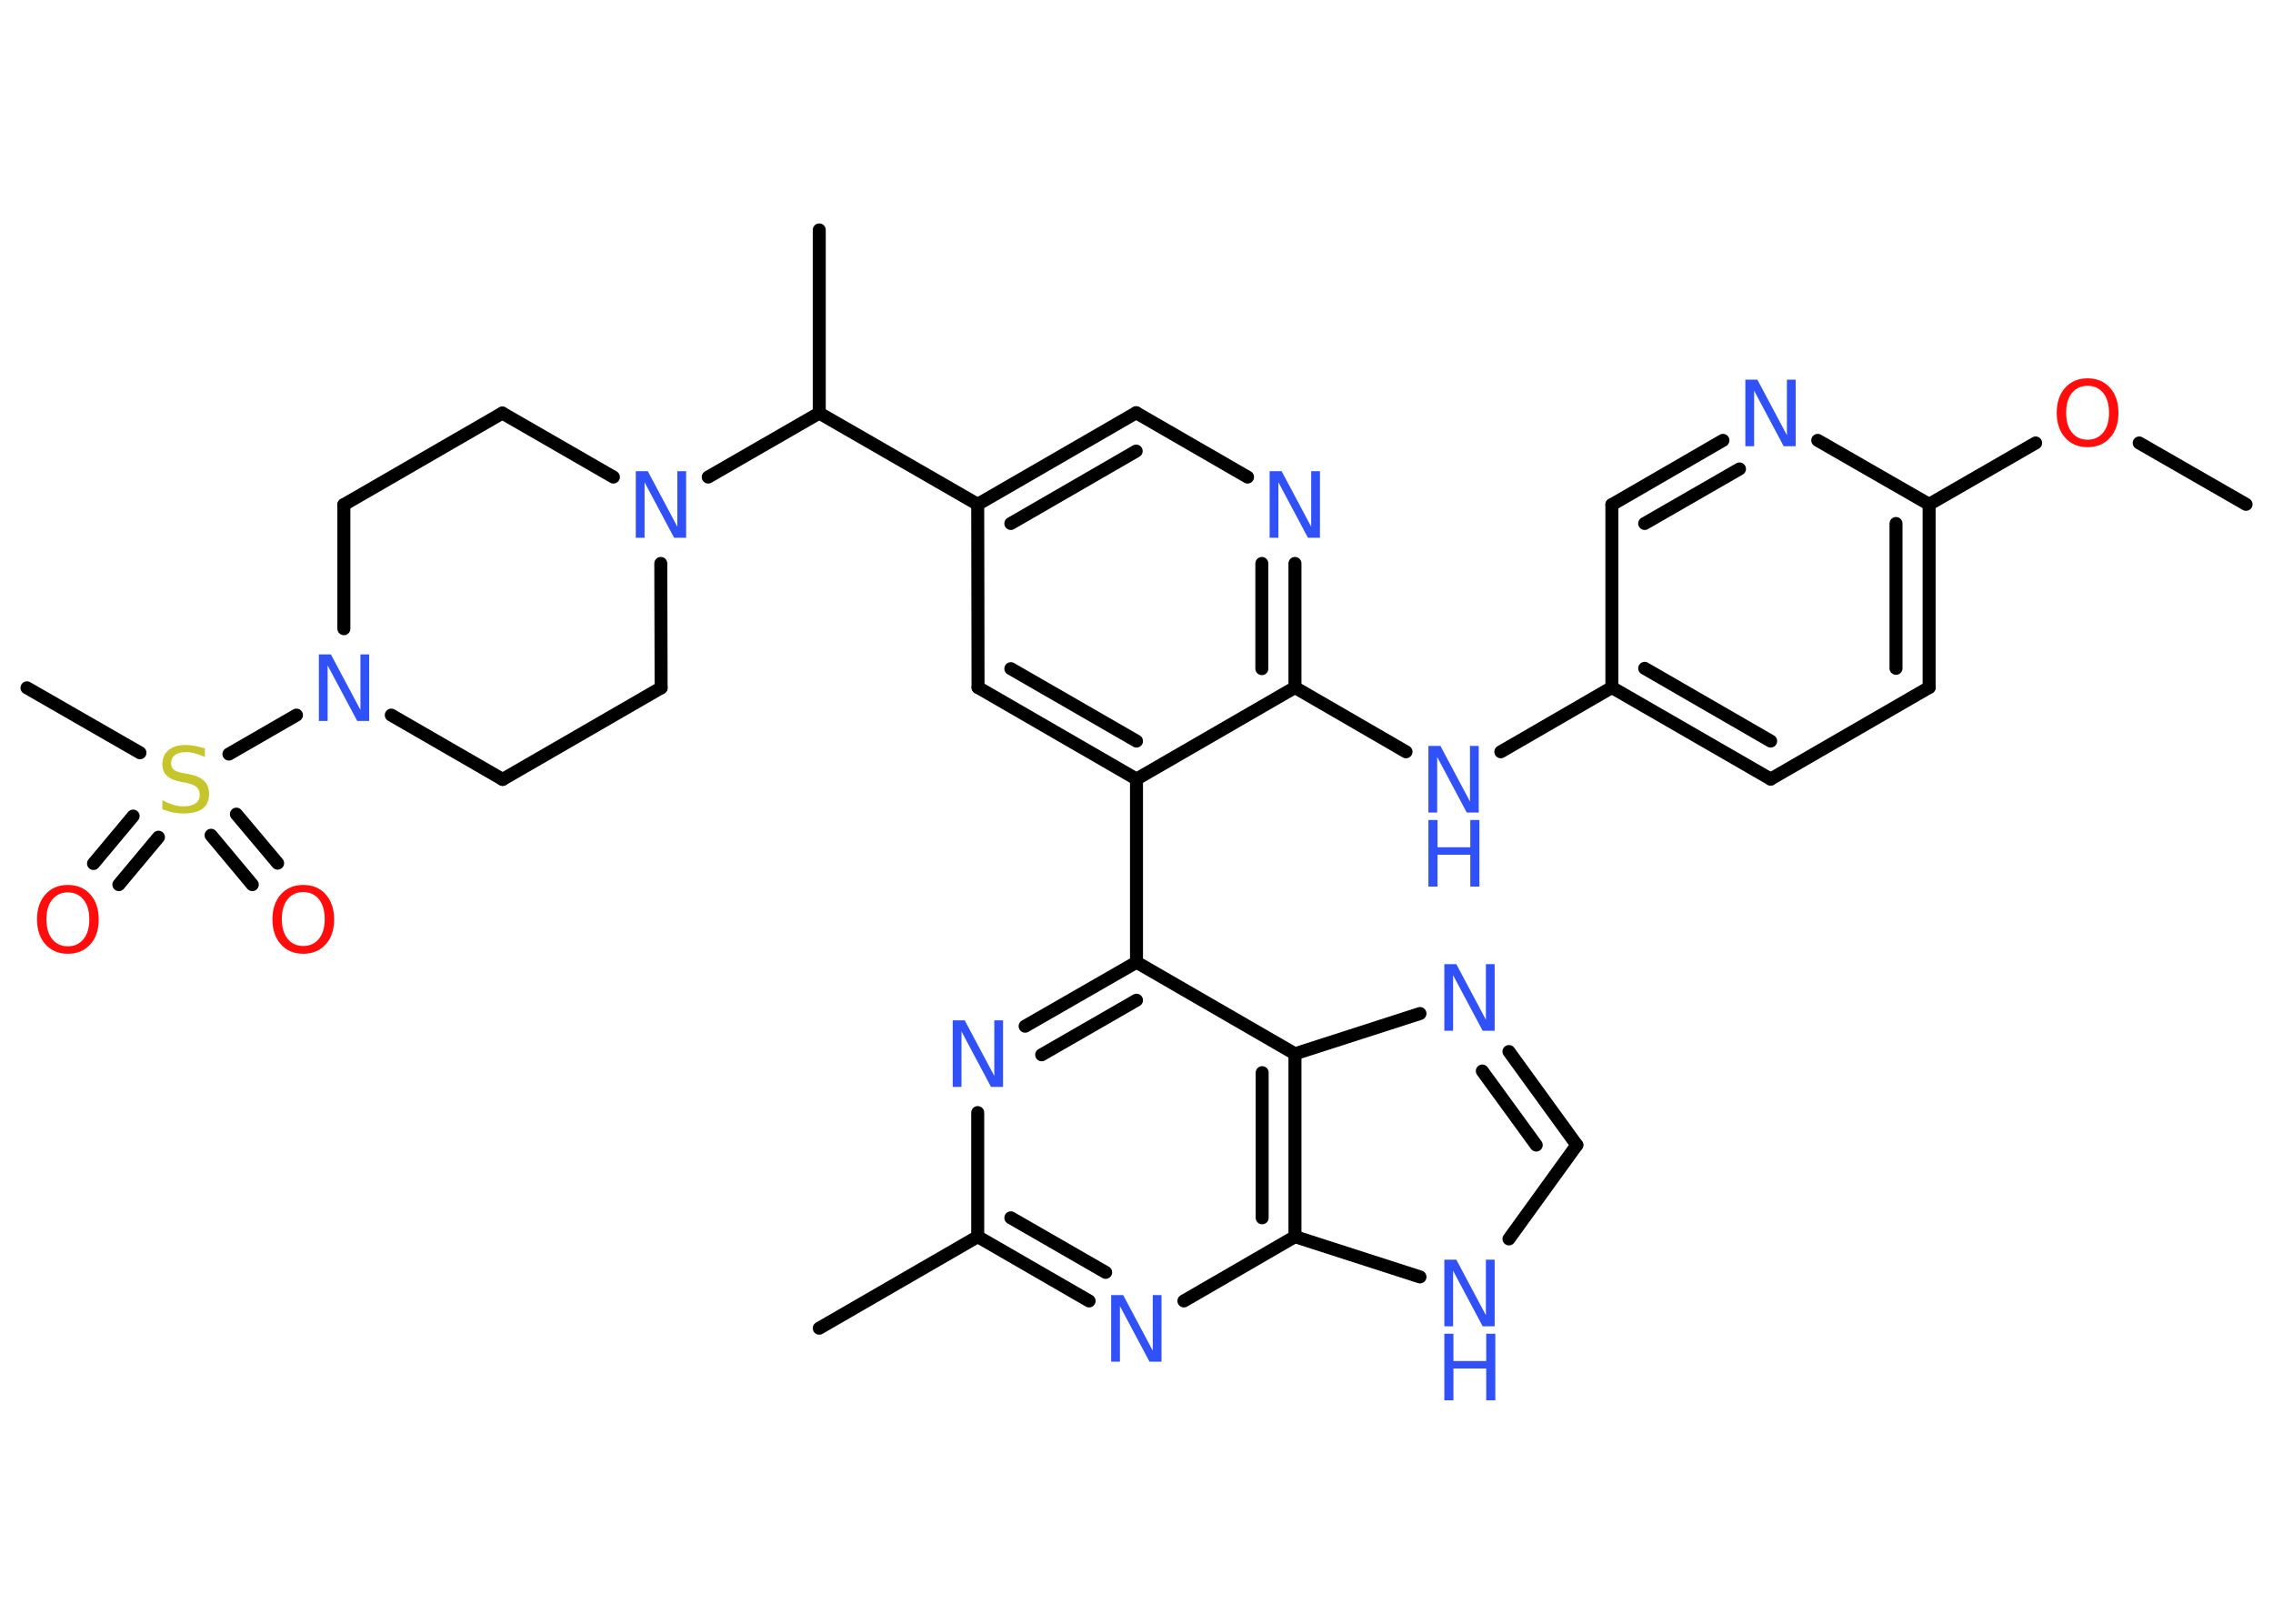 <?xml version='1.0' encoding='UTF-8'?>
<!DOCTYPE svg PUBLIC "-//W3C//DTD SVG 1.1//EN" "http://www.w3.org/Graphics/SVG/1.1/DTD/svg11.dtd">
<svg version='1.2' xmlns='http://www.w3.org/2000/svg' xmlns:xlink='http://www.w3.org/1999/xlink' width='70.0mm' height='50.0mm' viewBox='0 0 70.0 50.0'>
  <desc>Generated by the Chemistry Development Kit (http://github.com/cdk)</desc>
  <g stroke-linecap='round' stroke-linejoin='round' stroke='#000000' stroke-width='.4' fill='#3050F8'>
    <rect x='.0' y='.0' width='70.0' height='50.0' fill='#FFFFFF' stroke='none'/>
    <g id='mol1' class='mol'>
      <line id='mol1bnd1' class='bond' x1='69.17' y1='15.53' x2='65.88' y2='13.64'/>
      <line id='mol1bnd2' class='bond' x1='62.69' y1='13.64' x2='59.41' y2='15.53'/>
      <g id='mol1bnd3' class='bond'>
        <line x1='59.41' y1='21.17' x2='59.41' y2='15.53'/>
        <line x1='58.39' y1='20.58' x2='58.39' y2='16.12'/>
      </g>
      <line id='mol1bnd4' class='bond' x1='59.41' y1='21.17' x2='54.53' y2='23.99'/>
      <g id='mol1bnd5' class='bond'>
        <line x1='49.64' y1='21.17' x2='54.53' y2='23.99'/>
        <line x1='50.65' y1='20.58' x2='54.53' y2='22.82'/>
      </g>
      <line id='mol1bnd6' class='bond' x1='49.64' y1='21.17' x2='46.22' y2='23.15'/>
      <line id='mol1bnd7' class='bond' x1='43.3' y1='23.15' x2='39.88' y2='21.17'/>
      <g id='mol1bnd8' class='bond'>
        <line x1='39.88' y1='21.17' x2='39.88' y2='17.35'/>
        <line x1='38.86' y1='20.59' x2='38.86' y2='17.35'/>
      </g>
      <line id='mol1bnd9' class='bond' x1='38.42' y1='14.69' x2='34.99' y2='12.71'/>
      <g id='mol1bnd10' class='bond'>
        <line x1='34.99' y1='12.71' x2='30.11' y2='15.53'/>
        <line x1='34.99' y1='13.89' x2='31.13' y2='16.12'/>
      </g>
      <line id='mol1bnd11' class='bond' x1='30.11' y1='15.53' x2='25.23' y2='12.72'/>
      <line id='mol1bnd12' class='bond' x1='25.23' y1='12.72' x2='25.23' y2='7.08'/>
      <line id='mol1bnd13' class='bond' x1='25.23' y1='12.72' x2='21.81' y2='14.69'/>
      <line id='mol1bnd14' class='bond' x1='20.35' y1='17.35' x2='20.36' y2='21.18'/>
      <line id='mol1bnd15' class='bond' x1='20.36' y1='21.18' x2='15.48' y2='24.0'/>
      <line id='mol1bnd16' class='bond' x1='15.48' y1='24.0' x2='12.05' y2='22.02'/>
      <line id='mol1bnd17' class='bond' x1='9.13' y1='22.02' x2='7.05' y2='23.22'/>
      <line id='mol1bnd18' class='bond' x1='4.31' y1='23.18' x2='.83' y2='21.18'/>
      <g id='mol1bnd19' class='bond'>
        <line x1='4.88' y1='25.78' x2='3.66' y2='27.24'/>
        <line x1='4.1' y1='25.13' x2='2.88' y2='26.59'/>
      </g>
      <g id='mol1bnd20' class='bond'>
        <line x1='7.28' y1='25.07' x2='8.55' y2='26.58'/>
        <line x1='6.5' y1='25.72' x2='7.77' y2='27.24'/>
      </g>
      <line id='mol1bnd21' class='bond' x1='10.59' y1='19.36' x2='10.59' y2='15.54'/>
      <line id='mol1bnd22' class='bond' x1='10.59' y1='15.54' x2='15.47' y2='12.72'/>
      <line id='mol1bnd23' class='bond' x1='18.89' y1='14.69' x2='15.47' y2='12.72'/>
      <line id='mol1bnd24' class='bond' x1='30.11' y1='15.53' x2='30.12' y2='21.17'/>
      <g id='mol1bnd25' class='bond'>
        <line x1='30.12' y1='21.17' x2='35.0' y2='23.99'/>
        <line x1='31.13' y1='20.59' x2='35.0' y2='22.82'/>
      </g>
      <line id='mol1bnd26' class='bond' x1='39.88' y1='21.17' x2='35.0' y2='23.99'/>
      <line id='mol1bnd27' class='bond' x1='35.0' y1='23.99' x2='35.0' y2='29.63'/>
      <g id='mol1bnd28' class='bond'>
        <line x1='35.0' y1='29.63' x2='31.57' y2='31.6'/>
        <line x1='35.0' y1='30.8' x2='32.08' y2='32.48'/>
      </g>
      <line id='mol1bnd29' class='bond' x1='30.11' y1='34.26' x2='30.11' y2='38.08'/>
      <line id='mol1bnd30' class='bond' x1='30.11' y1='38.08' x2='25.23' y2='40.9'/>
      <g id='mol1bnd31' class='bond'>
        <line x1='30.11' y1='38.08' x2='33.54' y2='40.06'/>
        <line x1='31.13' y1='37.5' x2='34.05' y2='39.18'/>
      </g>
      <line id='mol1bnd32' class='bond' x1='36.46' y1='40.06' x2='39.88' y2='38.08'/>
      <line id='mol1bnd33' class='bond' x1='39.88' y1='38.08' x2='43.73' y2='39.32'/>
      <line id='mol1bnd34' class='bond' x1='46.47' y1='38.15' x2='48.56' y2='35.26'/>
      <g id='mol1bnd35' class='bond'>
        <line x1='48.56' y1='35.26' x2='46.47' y2='32.38'/>
        <line x1='47.31' y1='35.26' x2='45.65' y2='32.98'/>
      </g>
      <line id='mol1bnd36' class='bond' x1='43.73' y1='31.21' x2='39.88' y2='32.45'/>
      <line id='mol1bnd37' class='bond' x1='35.0' y1='29.63' x2='39.88' y2='32.45'/>
      <g id='mol1bnd38' class='bond'>
        <line x1='39.88' y1='38.08' x2='39.88' y2='32.45'/>
        <line x1='38.87' y1='37.5' x2='38.87' y2='33.03'/>
      </g>
      <line id='mol1bnd39' class='bond' x1='49.64' y1='21.17' x2='49.64' y2='15.54'/>
      <g id='mol1bnd40' class='bond'>
        <line x1='53.06' y1='13.56' x2='49.64' y2='15.54'/>
        <line x1='53.57' y1='14.44' x2='50.65' y2='16.12'/>
      </g>
      <line id='mol1bnd41' class='bond' x1='59.41' y1='15.53' x2='55.98' y2='13.56'/>
      <path id='mol1atm2' class='atom' d='M64.29 11.88q-.3 .0 -.48 .22q-.18 .22 -.18 .61q.0 .39 .18 .61q.18 .22 .48 .22q.3 .0 .48 -.22q.18 -.22 .18 -.61q.0 -.39 -.18 -.61q-.18 -.22 -.48 -.22zM64.29 11.65q.43 .0 .69 .29q.26 .29 .26 .77q.0 .49 -.26 .77q-.26 .29 -.69 .29q-.43 .0 -.69 -.29q-.26 -.29 -.26 -.77q.0 -.48 .26 -.77q.26 -.29 .69 -.29z' stroke='none' fill='#FF0D0D'/>
      <g id='mol1atm7' class='atom'>
        <path d='M43.99 22.97h.37l.91 1.71v-1.71h.27v2.05h-.37l-.91 -1.71v1.71h-.27v-2.05z' stroke='none'/>
        <path d='M43.99 25.25h.28v.84h1.01v-.84h.28v2.05h-.28v-.98h-1.01v.98h-.28v-2.05z' stroke='none'/>
      </g>
      <path id='mol1atm9' class='atom' d='M39.1 14.51h.37l.91 1.71v-1.71h.27v2.05h-.37l-.91 -1.71v1.71h-.27v-2.05z' stroke='none'/>
      <path id='mol1atm14' class='atom' d='M19.58 14.51h.37l.91 1.71v-1.71h.27v2.05h-.37l-.91 -1.71v1.71h-.27v-2.05z' stroke='none'/>
      <path id='mol1atm17' class='atom' d='M9.82 20.15h.37l.91 1.71v-1.71h.27v2.05h-.37l-.91 -1.71v1.71h-.27v-2.05z' stroke='none'/>
      <path id='mol1atm18' class='atom' d='M6.31 23.04v.27q-.16 -.07 -.3 -.11q-.14 -.04 -.27 -.04q-.23 .0 -.35 .09q-.12 .09 -.12 .25q.0 .13 .08 .2q.08 .07 .31 .11l.17 .03q.31 .06 .46 .21q.15 .15 .15 .4q.0 .3 -.2 .45q-.2 .15 -.59 .15q-.15 .0 -.31 -.03q-.16 -.03 -.34 -.1v-.28q.17 .09 .33 .14q.16 .05 .32 .05q.24 .0 .37 -.09q.13 -.09 .13 -.26q.0 -.15 -.09 -.24q-.09 -.08 -.3 -.13l-.17 -.03q-.31 -.06 -.45 -.19q-.14 -.13 -.14 -.36q.0 -.27 .19 -.43q.19 -.16 .53 -.16q.14 .0 .29 .03q.15 .03 .31 .08z' stroke='none' fill='#C6C62C'/>
      <path id='mol1atm20' class='atom' d='M2.09 27.48q-.3 .0 -.48 .22q-.18 .22 -.18 .61q.0 .39 .18 .61q.18 .22 .48 .22q.3 .0 .48 -.22q.18 -.22 .18 -.61q.0 -.39 -.18 -.61q-.18 -.22 -.48 -.22zM2.09 27.25q.43 .0 .69 .29q.26 .29 .26 .77q.0 .49 -.26 .77q-.26 .29 -.69 .29q-.43 .0 -.69 -.29q-.26 -.29 -.26 -.77q.0 -.48 .26 -.77q.26 -.29 .69 -.29z' stroke='none' fill='#FF0D0D'/>
      <path id='mol1atm21' class='atom' d='M9.34 27.47q-.3 .0 -.48 .22q-.18 .22 -.18 .61q.0 .39 .18 .61q.18 .22 .48 .22q.3 .0 .48 -.22q.18 -.22 .18 -.61q.0 -.39 -.18 -.61q-.18 -.22 -.48 -.22zM9.34 27.25q.43 .0 .69 .29q.26 .29 .26 .77q.0 .49 -.26 .77q-.26 .29 -.69 .29q-.43 .0 -.69 -.29q-.26 -.29 -.26 -.77q.0 -.48 .26 -.77q.26 -.29 .69 -.29z' stroke='none' fill='#FF0D0D'/>
      <path id='mol1atm27' class='atom' d='M29.34 31.42h.37l.91 1.71v-1.71h.27v2.05h-.37l-.91 -1.71v1.71h-.27v-2.05z' stroke='none'/>
      <path id='mol1atm30' class='atom' d='M34.22 39.88h.37l.91 1.71v-1.71h.27v2.05h-.37l-.91 -1.71v1.71h-.27v-2.05z' stroke='none'/>
      <g id='mol1atm32' class='atom'>
        <path d='M44.48 38.79h.37l.91 1.71v-1.71h.27v2.05h-.37l-.91 -1.71v1.71h-.27v-2.05z' stroke='none'/>
        <path d='M44.48 41.07h.28v.84h1.01v-.84h.28v2.05h-.28v-.98h-1.01v.98h-.28v-2.05z' stroke='none'/>
      </g>
      <path id='mol1atm34' class='atom' d='M44.48 29.69h.37l.91 1.71v-1.71h.27v2.05h-.37l-.91 -1.71v1.71h-.27v-2.05z' stroke='none'/>
      <path id='mol1atm37' class='atom' d='M53.75 11.69h.37l.91 1.71v-1.71h.27v2.05h-.37l-.91 -1.71v1.71h-.27v-2.05z' stroke='none'/>
    </g>
  </g>
</svg>
